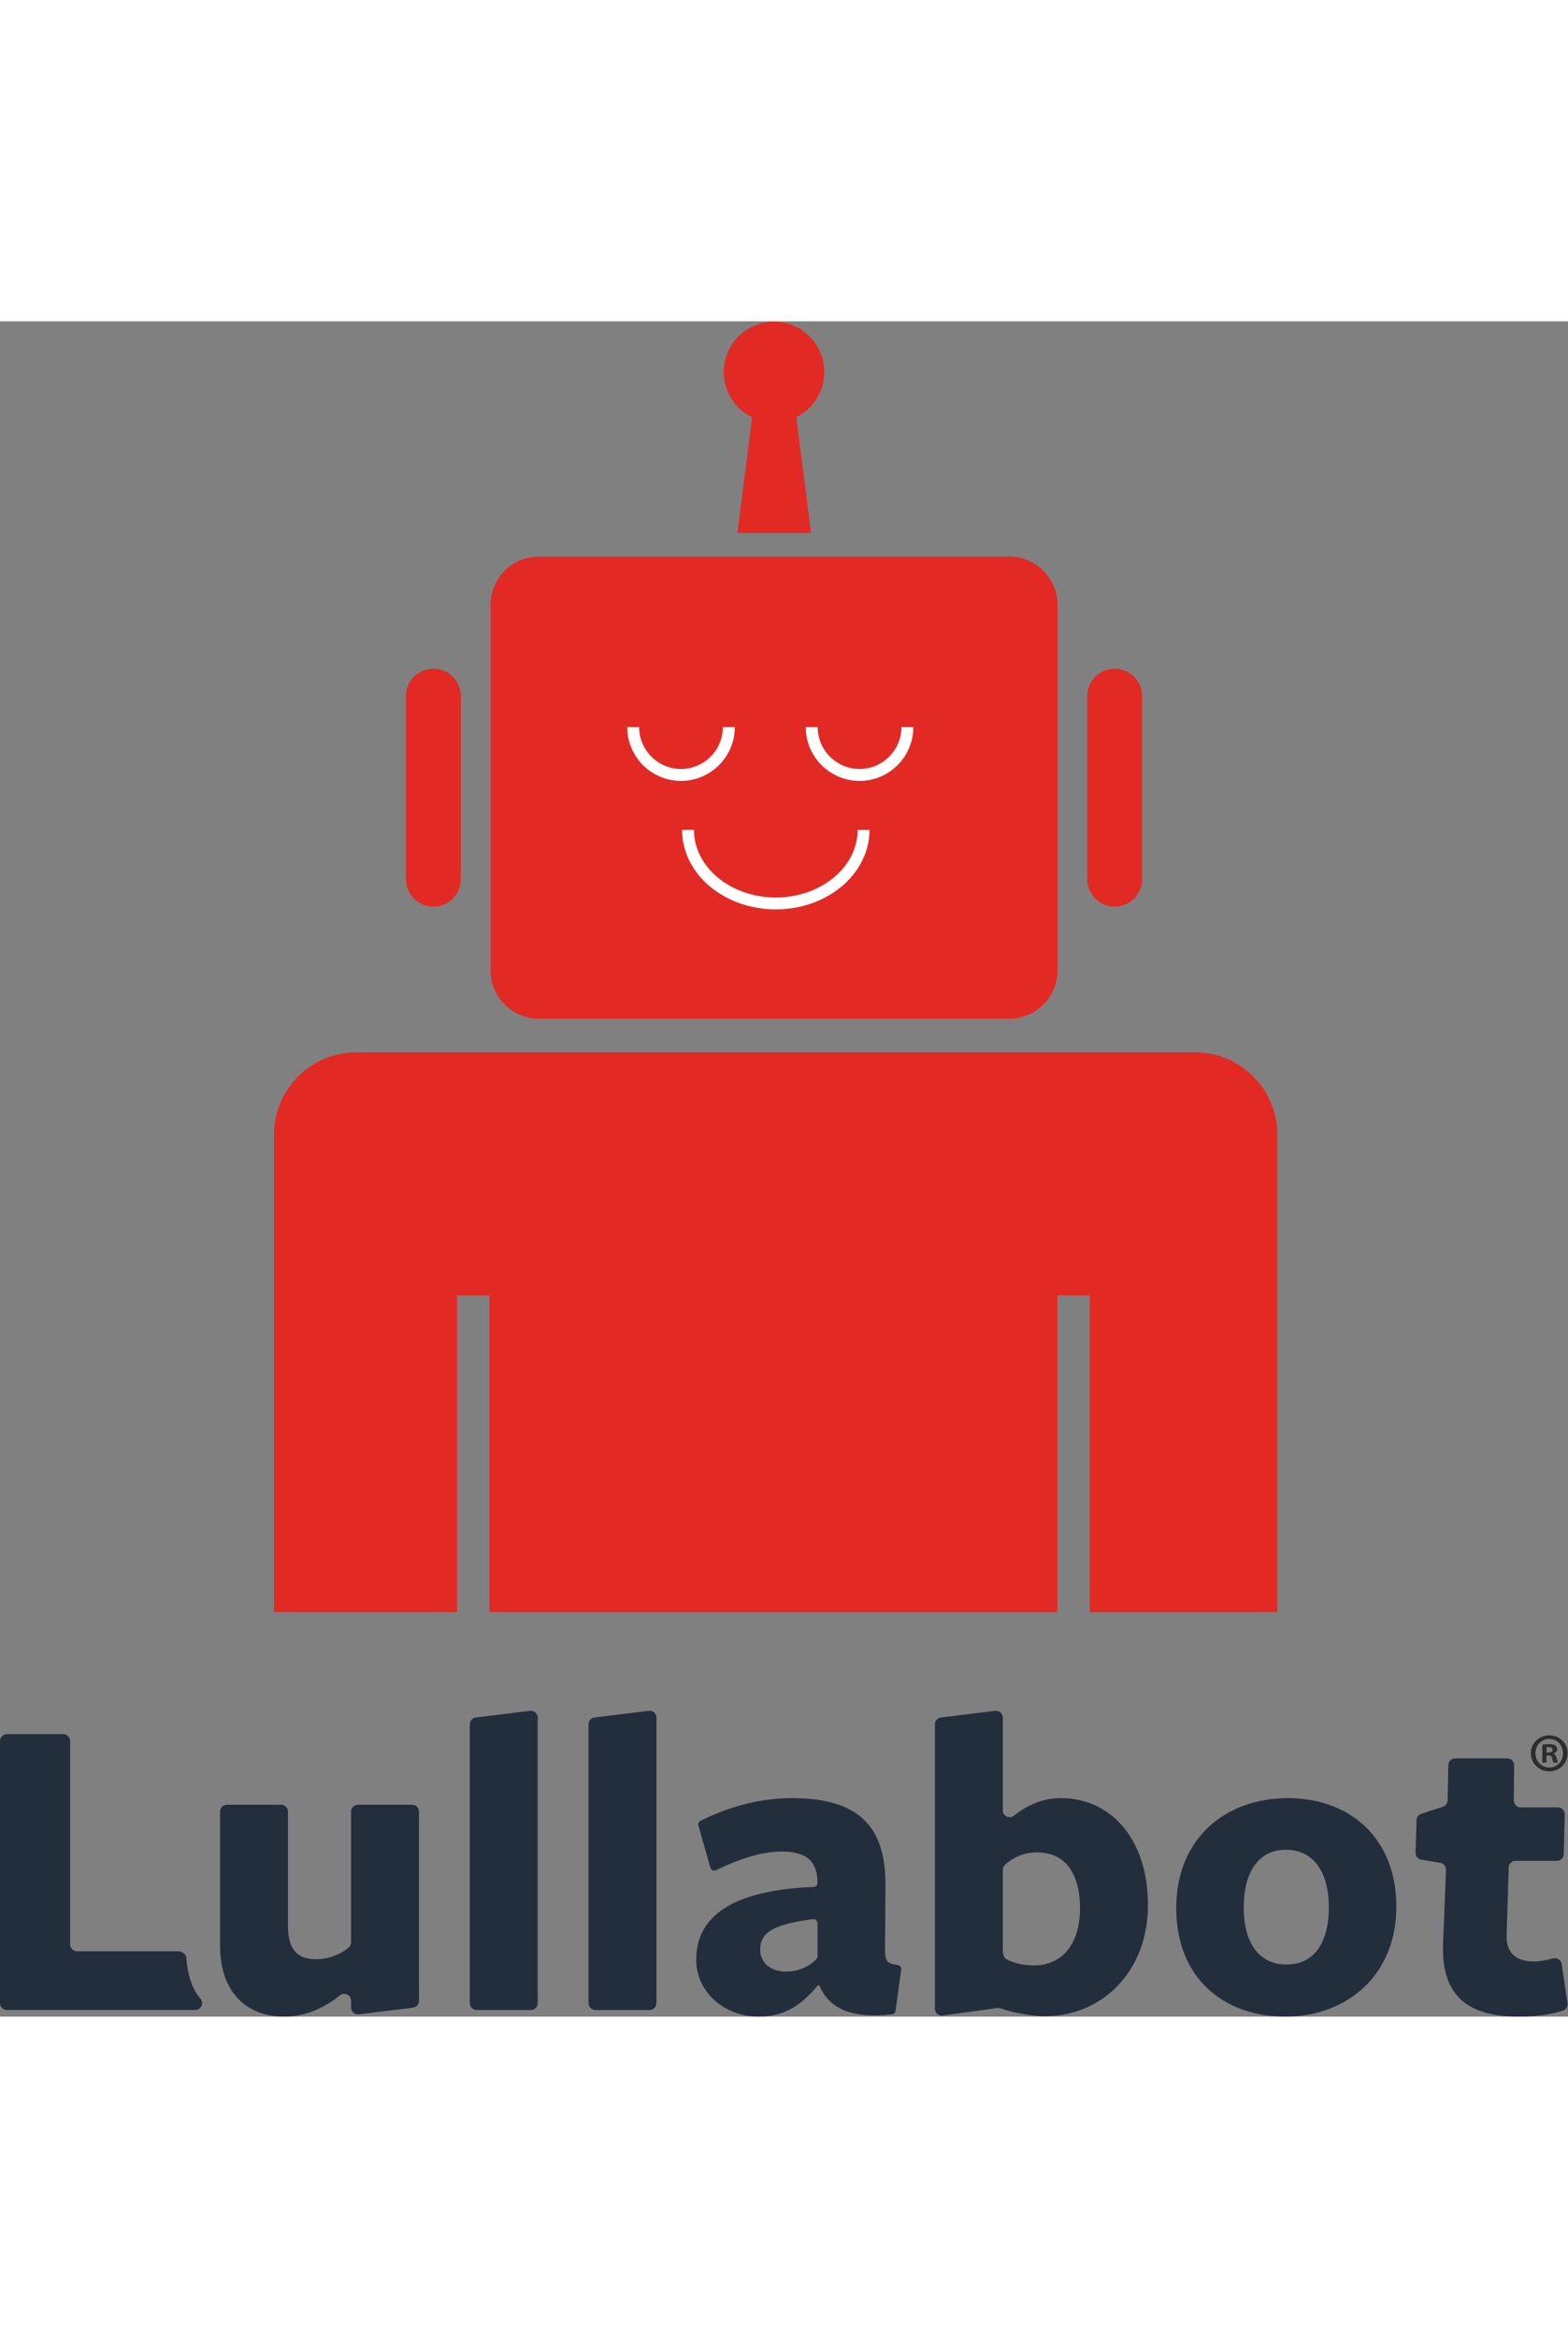 <?xml version="1.0" encoding="UTF-8" standalone="no"?>
<svg
   xmlns:dc="http://purl.org/dc/elements/1.1/"
   xmlns:cc="http://creativecommons.org/ns#"
   xmlns:rdf="http://www.w3.org/1999/02/22-rdf-syntax-ns#"
   xmlns:svg="http://www.w3.org/2000/svg"
   xmlns="http://www.w3.org/2000/svg"
   viewBox="0 0 344.893 372.627"
   height="372.489"
   width="250"
   xml:space="preserve"
   id="svg2"
   version="1.1"><rect x="0" y="0" width="344.893" height="372.627" fill="#808080" stroke="none"/><defs
     id="defs6" /><g
     transform="matrix(1.333,0,0,-1.333,0,372.627)"
     id="g10"><g
       transform="scale(0.1)"
       id="g12"><path
         id="path14"
         style="fill:#2e2d2d;fill-opacity:1;fill-rule:nonzero;stroke:none"
         d="m 2551.95,435.59 h 3.24 c 3.78,0 6.84,1.262 6.84,4.32 0,2.699 -1.98,4.512 -6.3,4.512 -1.8,0 -3.06,-0.192 -3.78,-0.371 z m -0.18,-16.738 h -6.84 v 29.519 c 2.69,0.539 6.48,0.899 11.33,0.899 5.59,0 8.11,-0.899 10.27,-2.161 1.62,-1.257 2.88,-3.597 2.88,-6.48 0,-3.238 -2.52,-5.758 -6.11,-6.84 v -0.359 c 2.87,-1.078 4.49,-3.239 5.4,-7.211 0.89,-4.5 1.43,-6.289 2.15,-7.367 h -7.38 c -0.9,1.078 -1.44,3.769 -2.34,7.199 -0.54,3.23 -2.34,4.679 -6.13,4.679 h -3.23 z m -18.19,15.476 c 0,-13.137 9.73,-23.578 23.05,-23.578 12.96,0 22.51,10.441 22.51,23.391 0,13.148 -9.55,23.769 -22.69,23.769 -13.14,0 -22.87,-10.621 -22.87,-23.582 z m 53.11,0 c 0,-16.75 -13.14,-29.887 -30.24,-29.887 -16.92,0 -30.43,13.137 -30.43,29.887 0,16.391 13.51,29.524 30.43,29.524 17.1,0 30.24,-13.133 30.24,-29.524" /><path
         id="path16"
         style="fill:#222e3b;fill-opacity:1;fill-rule:nonzero;stroke:none"
         d="m 463.824,349.352 c 6.281,0 11.371,-5.09 11.371,-11.372 V 149.191 c 0,-40.742 17.473,-54.57 46.582,-54.57 21.61,0 39.692,8.238 53.176,18.91 2.738,2.168 4.332,5.469 4.332,8.957 V 337.98 c 0,6.282 5.09,11.372 11.371,11.372 H 680 c 6.277,0 11.367,-5.09 11.367,-11.372 V 26.051 c 0,-5.742 -4.277,-10.582 -9.976,-11.289 L 592.047,3.738 C 585.266,2.898 579.285,8.191 579.285,15.031 v 11.141 c 0,9.539 -11.074,14.887 -18.469,8.859 C 536.09,14.871 504.313,0 469.363,0 403.148,0 363.109,44.391 363.109,116.441 V 337.98 c 0,6.282 5.094,11.372 11.371,11.372 h 89.344" /><path
         id="path18"
         style="fill:#222e3b;fill-opacity:1;fill-rule:nonzero;stroke:none"
         d="M 775.203,22.27 V 481.941 c 0,5.739 4.281,10.579 9.981,11.278 l 89.339,11.031 c 6.782,0.828 12.766,-4.461 12.766,-11.289 V 22.27 c 0,-6.281 -5.094,-11.371 -11.371,-11.371 h -89.344 c -6.281,0 -11.371,5.09 -11.371,11.371" /><path
         id="path20"
         style="fill:#222e3b;fill-opacity:1;fill-rule:nonzero;stroke:none"
         d="M 971.094,22.27 V 481.941 c 0,5.739 4.277,10.579 9.976,11.278 l 89.34,11.031 c 6.78,0.828 12.77,-4.461 12.77,-11.289 V 22.27 c 0,-6.281 -5.09,-11.371 -11.37,-11.371 h -89.345 c -6.281,0 -11.371,5.09 -11.371,11.371" /><path
         id="path22"
         style="fill:#222e3b;fill-opacity:1;fill-rule:nonzero;stroke:none"
         d="m 1348.95,153.91 c 0,4.102 -3.62,7.25 -7.68,6.731 -63.36,-8.082 -86.93,-21.309 -86.93,-50.032 0,-21.828 17.47,-36.371 42.23,-36.371 21.41,0 38.88,8.512 50.55,20.57 1.21,1.242 1.83,2.93 1.83,4.672 z m 0.74,-102.23 C 1325.68,23.281 1298.73,0 1252.15,0 1193.93,0 1148.8,41.488 1148.8,93.879 c 0,63.121 46.67,114.223 193.58,119.871 3.65,0.141 6.57,3.121 6.57,6.77 v 0 c 0,35.671 -18.18,51.671 -59.67,51.671 -32.78,0 -70.68,-12.812 -107.69,-30.621 -3.81,-1.84 -8.36,0.168 -9.51,4.239 l -19.58,69.089 c -0.89,3.141 0.58,6.442 3.48,7.922 35.78,18.2 89.63,37.442 150.77,37.442 117.18,0 155.77,-53.133 154.29,-147.75 l -0.71,-100.422 c 0,-20.84 3.48,-24.801 20.87,-26.949 3.73,-0.461 6.35,-3.91 5.84,-7.629 l -9.27,-67.953 c -0.42,-3.059 -2.88,-5.488 -5.95,-5.828 -70,-7.871 -105.02,11.711 -119.94,47.949 h -2.19" /><path
         id="path24"
         style="fill:#222e3b;fill-opacity:1;fill-rule:nonzero;stroke:none"
         d="m 1711.53,270.738 c -22.53,0 -38.41,-7.84 -52.61,-19.668 -2.61,-2.179 -4.16,-5.379 -4.16,-8.789 V 111.672 c 0,-11.09 2.22,-14.973 5.87,-16.922 12.28,-6.582 27.71,-10.32 45.81,-10.32 48.03,0 75.69,37.851 75.69,93.871 0,58.219 -24.76,92.437 -70.6,92.437 z M 1724.62,0.719 c -21.7,0 -52.13,5.391 -73.84,12.91 -1.7,0.59 -3.49,0.789 -5.28,0.543 L 1555.6,1.789 c -6.83,-0.949 -12.92,4.359 -12.92,11.262 V 481.941 c 0,5.739 4.28,10.579 9.98,11.278 L 1642,504.25 c 6.78,0.828 12.76,-4.461 12.76,-11.289 v -152.75 c 0,-9.57 11.04,-14.813 18.51,-8.832 19.61,15.711 45.02,28.883 76.85,28.883 83.68,0 144.09,-68.422 144.09,-176.141 0,-112.07 -77.88,-183.402 -169.59,-183.402" /><path
         id="path26"
         style="fill:#222e3b;fill-opacity:1;fill-rule:nonzero;stroke:none"
         d="m 2122.14,275.109 c -45.84,0 -69.85,-37.121 -69.85,-95.359 0,-57.469 24.72,-93.871 70.59,-93.871 45.84,0 69.86,36.402 69.86,94.601 0,56.782 -24.73,94.629 -70.6,94.629 z M 2120.69,0 c -101.9,0 -179.78,64.031 -179.78,179.031 0,115 81.53,181.231 184.16,181.231 101.9,0 179.04,-65.5 179.04,-179.043 C 2304.11,67.672 2221.88,0 2120.69,0" /><path
         id="path28"
         style="fill:#222e3b;fill-opacity:1;fill-rule:nonzero;stroke:none"
         d="m 2505.81,0 c -83.72,0 -128.82,34.211 -124.47,122.988 l 4.7,118.864 c 0.23,5.699 -3.81,10.687 -9.44,11.648 l -31.35,5.379 c -5.59,0.961 -9.62,5.891 -9.45,11.551 l 1.62,53.468 c 0.15,4.793 3.27,8.973 7.82,10.461 l 35.72,11.731 c 4.59,1.512 7.73,5.75 7.82,10.59 l 1.09,57.929 c 0.12,6.192 5.17,11.153 11.37,11.153 h 85.81 c 6.32,0 11.43,-5.153 11.37,-11.473 l -0.51,-57.84 c -0.05,-6.32 5.05,-11.469 11.37,-11.469 h 61.3 c 6.39,0 11.53,-5.269 11.37,-11.648 L 2580.32,268 c -0.15,-6.172 -5.2,-11.09 -11.37,-11.09 h -68.13 c -6.15,0 -11.18,-4.89 -11.37,-11.031 l -3.31,-110.52 c -1.45,-31.3 16.76,-44.379 44.42,-44.379 10.12,0 21.01,1.941 32.11,4.988 6.57,1.793 13.22,-2.547 14.23,-9.277 l 9.67,-64.512 C 2587.42,16.5 2583.89,11.059 2578.36,9.52 2556.17,3.34 2535.72,0 2505.81,0" /><path
         id="path30"
         style="fill:#222e3b;fill-opacity:1;fill-rule:nonzero;stroke:none"
         d="m 330.574,29.852 c -14.375,16.457 -20.875,39.82 -23.246,67.418 -0.34,3.961 -2.992,6.691 -6.273,8.469 -1.2,0.774 -2.508,1.274 -3.957,1.551 -0.407,0.039 -0.664,0.422 -1.082,0.422 H 261.855 261.82 127.098 c -6.282,0 -11.371,5.09 -11.371,11.367 V 454.43 c 0,6.281 -5.09,11.371 -11.372,11.371 H 11.371 C 5.09,465.801 0,460.711 0,454.43 V 22.27 C 0,15.988 5.09,10.898 11.371,10.898 h 250.484 33.176 27.09 c 9.832,0 14.918,11.543 8.453,18.953" /><path
         id="path32"
         style="fill:#e32923;fill-opacity:1;fill-rule:nonzero;stroke:none"
         d="M 1665.31,2407.45 H 889.07 c -43.992,0 -79.648,-35.69 -79.648,-79.7 v -602.67 c 0,-43.97 35.656,-79.65 79.648,-79.65 h 776.24 c 43.95,0 79.67,35.68 79.67,79.65 v 602.67 c 0,44.01 -35.72,79.7 -79.67,79.7" /><path
         id="path34"
         style="fill:#ffffff;fill-opacity:1;fill-rule:nonzero;stroke:none"
         d="m 1034.93,2126.35 h 19.67 c 0.08,-38.14 30.94,-69.01 69.09,-69.08 38.16,0.07 69.02,30.94 69.1,69.08 h 0.02 19.67 c -0.02,-49.01 -39.76,-88.74 -88.79,-88.75 -49.02,0.01 -88.74,39.74 -88.76,88.75" /><path
         id="path36"
         style="fill:#ffffff;fill-opacity:1;fill-rule:nonzero;stroke:none"
         d="m 1280.11,1825.64 c -84.18,0.14 -154.39,57.39 -154.68,131.33 h 19.65 c 0,-30.29 14.58,-57.9 38.92,-78.36 24.32,-20.41 58.34,-33.29 96.11,-33.29 37.76,0 71.78,12.88 96.12,33.29 24.36,20.48 38.92,48.07 38.92,78.36 h 0.02 19.65 c -0.31,-73.94 -70.51,-131.19 -154.71,-131.33" /><path
         id="path38"
         style="fill:#ffffff;fill-opacity:1;fill-rule:nonzero;stroke:none"
         d="m 1418.33,2037.6 c -49.03,0.01 -88.75,39.74 -88.76,88.75 h 19.67 c 0.08,-38.14 30.93,-69.01 69.09,-69.08 38.16,0.07 69.02,30.94 69.09,69.08 v 0 h 19.68 c 0,-49.01 -39.74,-88.74 -88.77,-88.75" /><path
         id="path40"
         style="fill:#e32923;fill-opacity:1;fill-rule:nonzero;stroke:none"
         d="M 1972.26,1589.92 H 587.602 c -74.77,0 -135.391,-60.66 -135.391,-135.42 V 666.922 h 301.973 v 522.408 h 53.421 V 666.922 h 937.115 v 522.408 h 53.44 V 666.922 h 309.48 V 1454.5 c 0,74.76 -60.63,135.42 -135.38,135.42" /><path
         id="path42"
         style="fill:#e32923;fill-opacity:1;fill-rule:nonzero;stroke:none"
         d="m 1884.55,1875.54 c 0,-24.99 -20.26,-45.28 -45.24,-45.28 v 0 c -25.03,0 -45.28,20.29 -45.28,45.28 v 301.8 c 0,24.99 20.25,45.24 45.28,45.24 v 0 c 24.98,0 45.24,-20.25 45.24,-45.24 v -301.8" /><path
         id="path44"
         style="fill:#e32923;fill-opacity:1;fill-rule:nonzero;stroke:none"
         d="m 760.391,1875.54 c 0,-24.99 -20.297,-45.28 -45.278,-45.28 v 0 c -25.004,0 -45.285,20.29 -45.285,45.28 v 301.8 c 0,24.99 20.281,45.24 45.285,45.24 v 0 c 24.981,0 45.278,-20.25 45.278,-45.24 v -301.8" /><path
         id="path46"
         style="fill:#e32923;fill-opacity:1;fill-rule:nonzero;stroke:none"
         d="m 1360.17,2711.73 c 0,45.84 -37.14,82.97 -82.95,82.97 -45.87,0 -83.03,-37.13 -83.03,-82.97 0,-32.88 19.19,-61.22 46.92,-74.66 l -24.28,-190.57 h 121.4 l -24.32,190.88 c 27.39,13.55 46.26,41.71 46.26,74.35" /></g></g></svg>
